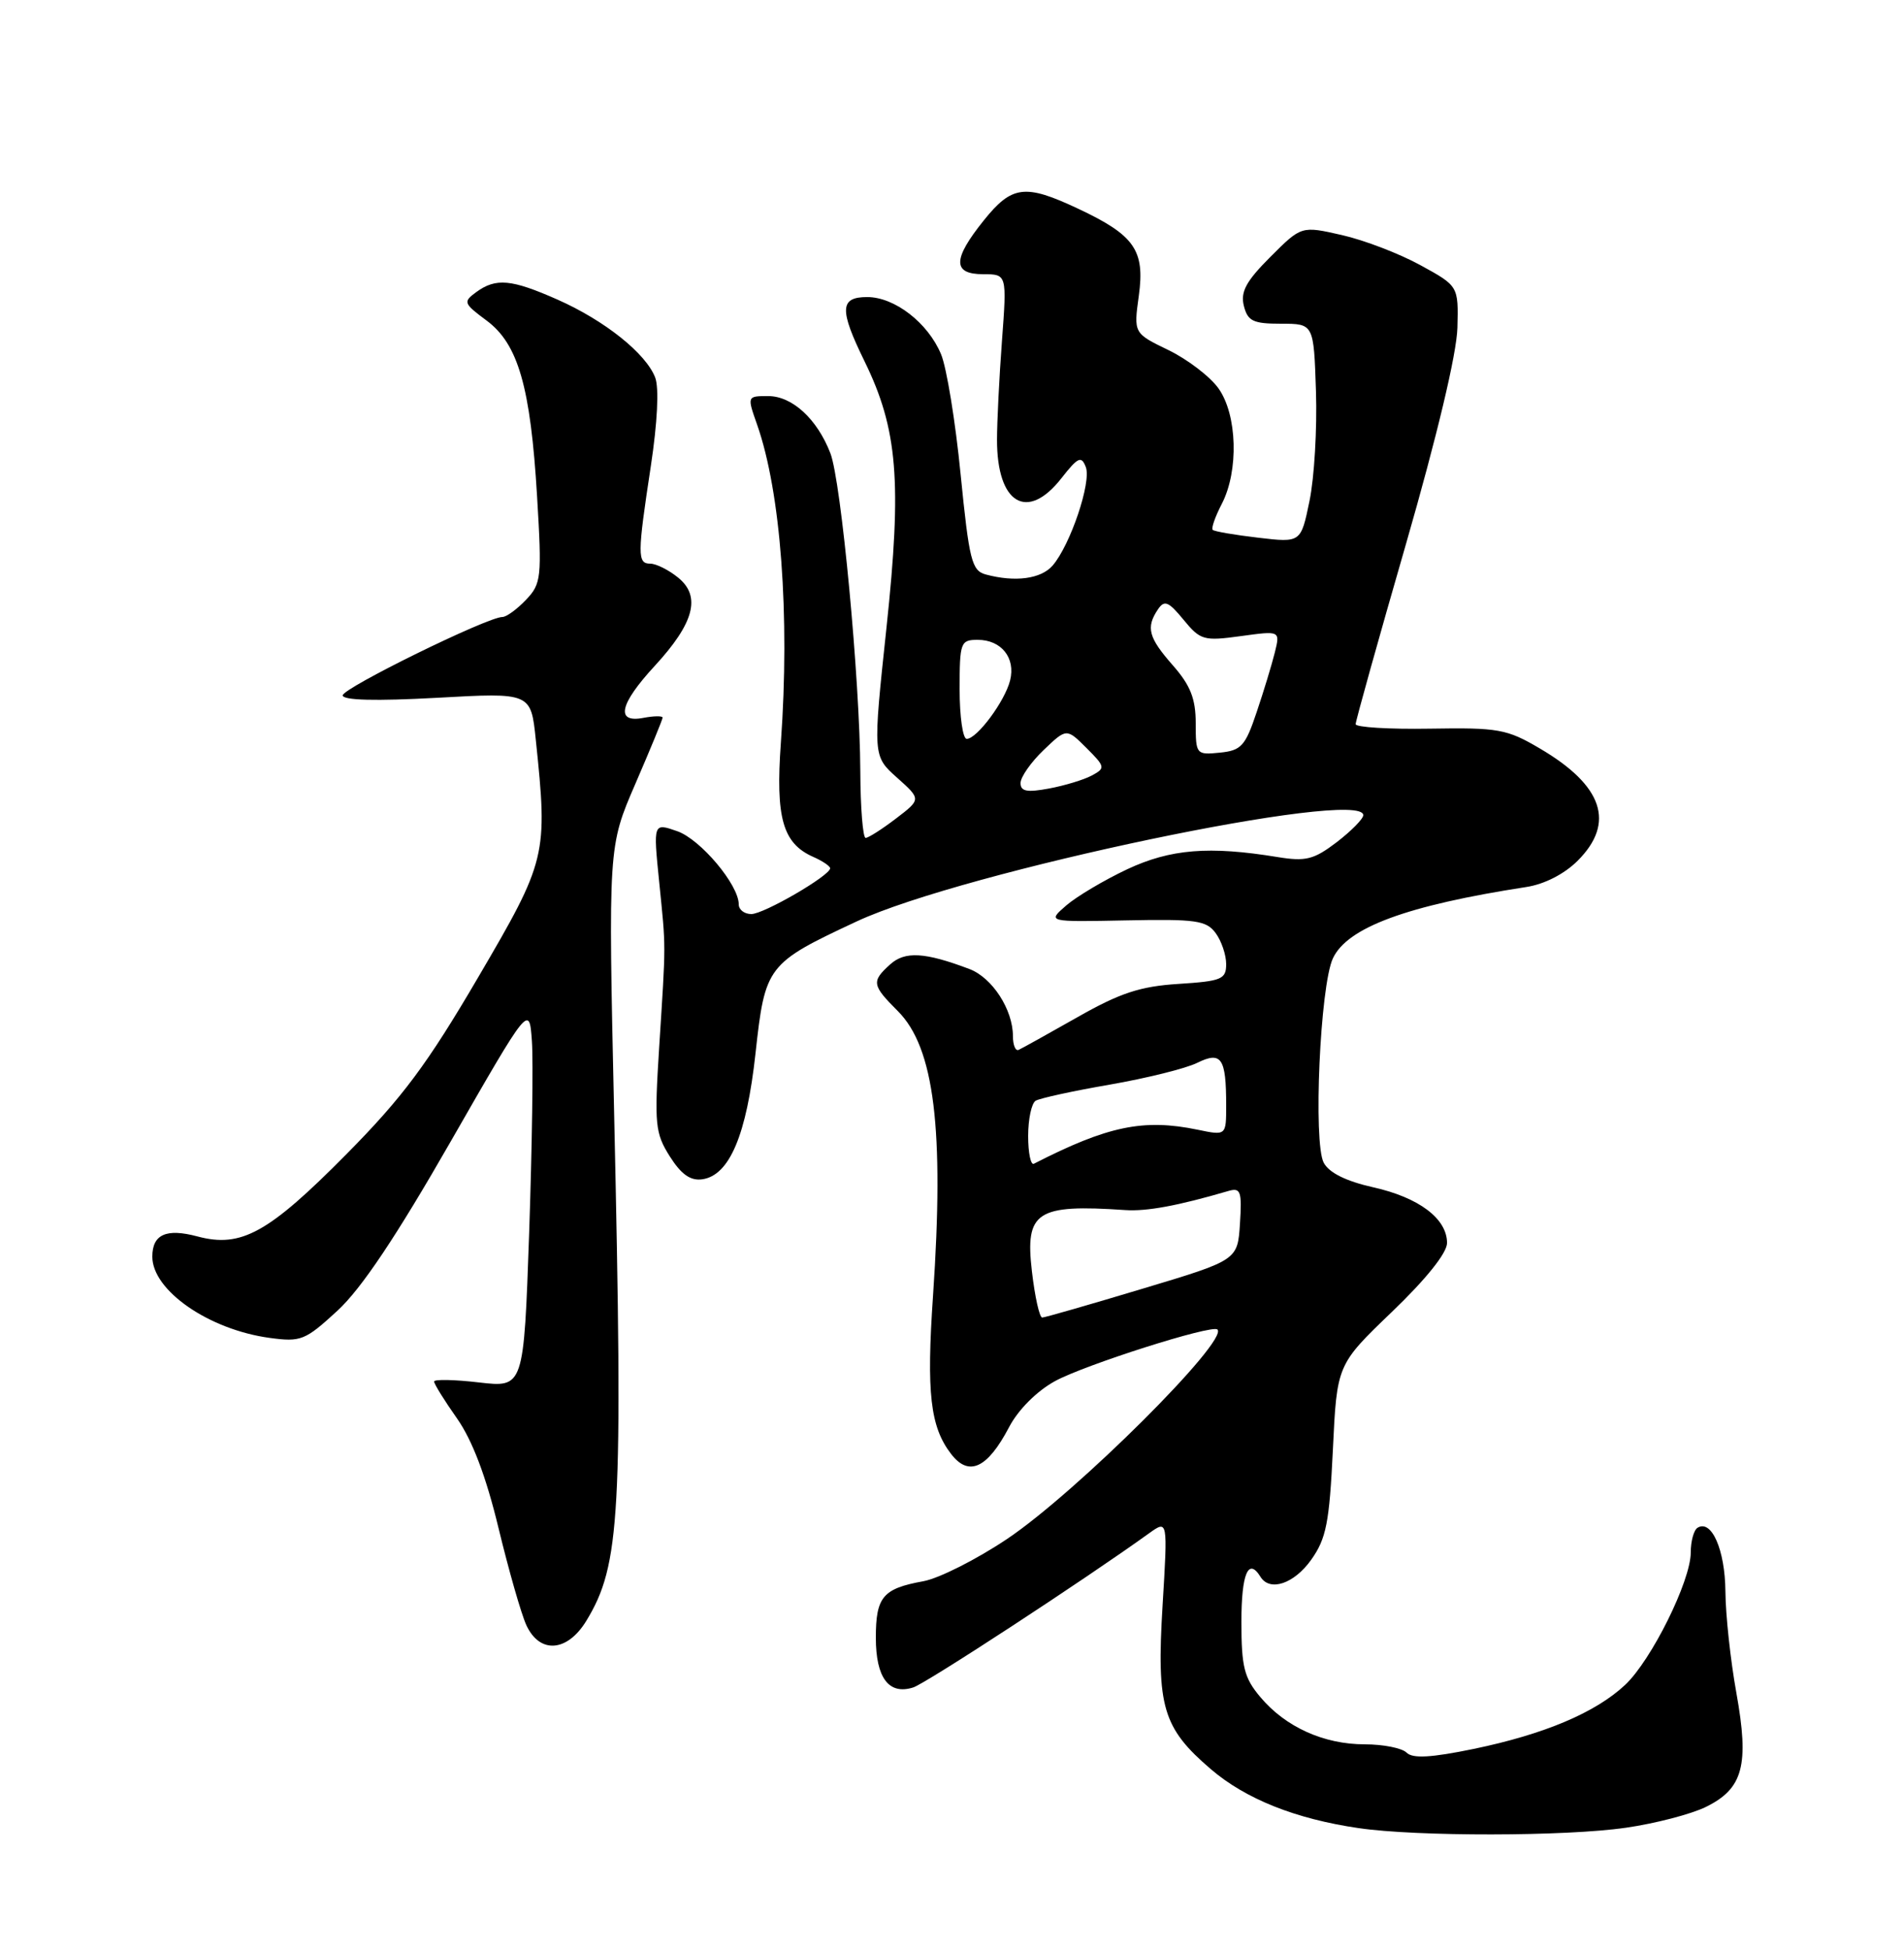 <?xml version="1.0" encoding="UTF-8" standalone="no"?>
<!DOCTYPE svg PUBLIC "-//W3C//DTD SVG 1.1//EN" "http://www.w3.org/Graphics/SVG/1.1/DTD/svg11.dtd" >
<svg xmlns="http://www.w3.org/2000/svg" xmlns:xlink="http://www.w3.org/1999/xlink" version="1.1" viewBox="0 0 250 256">
 <g >
 <path fill="currentColor"
d=" M 213.48 239.95 C 217.32 239.40 222.05 238.17 223.98 237.22 C 228.88 234.82 229.70 231.74 227.99 222.25 C 227.22 217.99 226.57 211.98 226.55 208.91 C 226.50 203.46 224.73 199.43 222.89 200.57 C 222.40 200.87 222.00 202.33 222.00 203.81 C 222.00 207.55 216.84 217.95 213.38 221.20 C 209.49 224.84 202.77 227.68 193.50 229.60 C 187.91 230.75 185.49 230.89 184.69 230.09 C 184.09 229.49 181.62 229.00 179.20 229.00 C 173.82 229.00 168.79 226.73 165.49 222.80 C 163.36 220.28 163.00 218.84 163.00 212.92 C 163.00 206.59 163.91 204.43 165.50 207.00 C 166.73 209.00 169.92 207.93 172.17 204.76 C 174.14 201.99 174.55 199.90 175.01 190.34 C 175.54 179.16 175.54 179.16 182.77 172.22 C 187.25 167.92 190.00 164.49 190.00 163.18 C 190.00 159.99 186.31 157.21 180.30 155.87 C 176.74 155.07 174.52 153.97 173.81 152.65 C 172.41 150.03 173.33 129.43 175.01 125.82 C 176.90 121.76 184.72 118.87 200.40 116.45 C 202.78 116.09 205.41 114.74 207.15 113.00 C 212.13 108.03 210.48 103.13 202.20 98.27 C 197.86 95.71 196.75 95.51 187.75 95.66 C 182.39 95.75 178.00 95.48 178.00 95.07 C 178.00 94.65 180.97 84.01 184.61 71.41 C 188.71 57.18 191.27 46.43 191.36 43.03 C 191.50 37.55 191.50 37.55 186.50 34.81 C 183.75 33.30 179.11 31.52 176.19 30.86 C 170.88 29.65 170.88 29.65 166.80 33.73 C 163.62 36.91 162.86 38.31 163.32 40.15 C 163.83 42.16 164.53 42.50 168.21 42.50 C 172.50 42.50 172.50 42.50 172.79 51.39 C 172.95 56.29 172.57 62.75 171.94 65.77 C 170.81 71.25 170.81 71.25 165.20 70.59 C 162.12 70.23 159.43 69.77 159.23 69.56 C 159.02 69.35 159.56 67.82 160.43 66.14 C 162.67 61.81 162.46 54.45 159.99 50.99 C 158.89 49.44 155.93 47.18 153.42 45.96 C 148.85 43.75 148.85 43.75 149.53 38.82 C 150.35 32.84 148.97 30.87 141.50 27.37 C 134.59 24.12 132.86 24.34 129.17 28.94 C 125.07 34.04 125.05 36.00 129.10 36.00 C 132.21 36.00 132.21 36.00 131.56 44.75 C 131.20 49.56 130.91 55.40 130.91 57.73 C 130.90 66.14 134.88 68.52 139.37 62.78 C 141.55 60.00 141.99 59.80 142.57 61.32 C 143.33 63.29 140.53 71.57 138.21 74.25 C 136.69 76.00 133.30 76.46 129.44 75.42 C 127.59 74.92 127.26 73.59 126.13 62.26 C 125.45 55.33 124.29 48.23 123.56 46.50 C 121.84 42.38 117.47 39.00 113.87 39.00 C 110.25 39.00 110.18 40.63 113.53 47.46 C 117.87 56.34 118.44 63.23 116.40 82.37 C 114.60 99.25 114.60 99.25 117.78 102.09 C 120.96 104.93 120.96 104.93 117.63 107.47 C 115.81 108.86 114.02 110.00 113.66 110.00 C 113.30 110.00 112.98 106.06 112.96 101.25 C 112.91 89.26 110.45 63.16 109.03 59.50 C 107.29 55.00 104.02 52.00 100.87 52.00 C 98.09 52.00 98.09 52.00 99.41 55.75 C 102.52 64.60 103.73 80.77 102.53 97.50 C 101.82 107.37 102.77 110.72 106.77 112.49 C 108.00 113.03 109.00 113.71 109.00 113.99 C 108.99 114.95 100.30 120.00 98.65 120.00 C 97.74 120.00 97.00 119.43 97.00 118.73 C 97.00 116.16 91.98 110.19 88.92 109.12 C 85.77 108.02 85.77 108.02 86.55 115.76 C 87.45 124.73 87.45 123.36 86.55 137.50 C 85.91 147.63 86.02 148.76 87.95 151.82 C 89.46 154.20 90.67 155.04 92.22 154.82 C 95.79 154.30 98.03 148.99 99.20 138.29 C 100.46 126.78 100.70 126.47 112.50 120.96 C 126.50 114.43 179.00 103.43 179.00 107.02 C 179.00 107.50 177.43 109.09 175.52 110.56 C 172.51 112.85 171.45 113.12 167.77 112.52 C 158.75 111.04 153.68 111.46 148.00 114.12 C 144.97 115.55 141.38 117.68 140.00 118.87 C 137.50 121.04 137.50 121.04 147.87 120.83 C 157.02 120.64 158.41 120.84 159.62 122.50 C 160.38 123.53 161.00 125.37 161.00 126.57 C 161.00 128.56 160.40 128.81 154.74 129.17 C 149.72 129.49 147.08 130.35 141.49 133.53 C 137.64 135.71 134.16 137.65 133.75 137.83 C 133.34 138.02 133.00 137.21 133.00 136.03 C 133.00 132.54 130.29 128.36 127.30 127.22 C 121.44 125.00 118.82 124.85 116.88 126.61 C 114.40 128.85 114.48 129.33 117.89 132.74 C 122.68 137.53 124.00 148.21 122.51 170.08 C 121.63 182.88 122.14 187.32 124.88 190.88 C 127.21 193.91 129.65 192.78 132.50 187.35 C 133.69 185.08 136.12 182.64 138.50 181.33 C 142.37 179.20 159.14 173.86 159.85 174.54 C 161.37 175.98 141.32 195.95 132.23 202.04 C 128.23 204.72 123.28 207.22 121.23 207.59 C 115.92 208.55 115.00 209.64 115.00 215.00 C 115.00 220.28 116.71 222.55 119.91 221.53 C 121.58 221.00 142.43 207.38 150.91 201.27 C 153.33 199.54 153.33 199.54 152.65 210.76 C 151.84 224.06 152.66 226.85 159.01 232.28 C 163.57 236.18 170.11 238.79 178.39 240.00 C 186.05 241.12 205.56 241.10 213.48 239.95 Z  M 76.99 212.78 C 81.45 205.44 81.81 198.98 80.64 146.31 C 79.86 111.13 79.86 111.13 83.43 102.89 C 85.39 98.36 87.00 94.45 87.00 94.21 C 87.00 93.97 85.88 93.98 84.50 94.24 C 80.78 94.96 81.32 92.46 85.97 87.42 C 91.15 81.80 92.08 78.29 89.04 75.83 C 87.80 74.82 86.15 74.00 85.39 74.00 C 83.67 74.00 83.68 72.85 85.46 61.16 C 86.32 55.48 86.55 50.93 86.03 49.57 C 84.82 46.41 79.42 42.09 73.22 39.34 C 67.15 36.65 65.12 36.46 62.53 38.35 C 60.78 39.63 60.86 39.83 63.86 42.06 C 68.04 45.14 69.66 50.79 70.52 65.17 C 71.16 75.86 71.08 76.63 69.06 78.75 C 67.88 79.99 66.49 81.00 65.97 81.00 C 64.00 81.00 45.00 90.33 45.00 91.29 C 45.00 91.94 49.31 92.05 57.35 91.61 C 69.71 90.92 69.71 90.92 70.35 97.11 C 71.94 112.31 71.79 112.94 62.77 128.33 C 56.10 139.72 52.84 144.09 45.52 151.49 C 35.25 161.88 31.67 163.86 25.92 162.32 C 21.83 161.23 20.00 162.05 20.00 164.98 C 20.00 169.41 27.41 174.55 35.39 175.64 C 39.51 176.20 40.06 175.98 44.31 172.07 C 47.45 169.18 52.03 162.33 59.17 149.87 C 69.50 131.86 69.50 131.86 69.84 136.68 C 70.03 139.33 69.86 150.65 69.48 161.84 C 68.77 182.17 68.77 182.17 62.89 181.49 C 59.65 181.11 57.00 181.06 57.00 181.37 C 57.00 181.69 58.35 183.87 60.01 186.22 C 62.02 189.09 63.82 193.83 65.45 200.58 C 66.79 206.12 68.43 211.86 69.10 213.33 C 70.85 217.16 74.48 216.90 76.99 212.78 Z  M 135.49 166.88 C 134.58 159.06 136.09 158.07 147.74 158.86 C 150.56 159.05 154.60 158.31 161.31 156.35 C 162.90 155.89 163.08 156.40 162.81 160.64 C 162.50 165.44 162.50 165.44 150.00 169.19 C 143.12 171.26 137.21 172.96 136.85 172.97 C 136.49 172.99 135.88 170.25 135.49 166.88 Z  M 135.00 149.14 C 135.00 146.93 135.44 144.85 135.98 144.51 C 136.52 144.18 140.91 143.22 145.73 142.39 C 150.55 141.55 155.71 140.27 157.18 139.54 C 160.38 137.97 161.00 138.87 161.00 145.13 C 161.00 149.09 161.00 149.09 157.25 148.31 C 150.13 146.84 145.44 147.82 135.75 152.78 C 135.34 152.99 135.00 151.36 135.00 149.14 Z  M 134.00 102.80 C 134.00 102.02 135.36 100.07 137.02 98.48 C 140.04 95.59 140.04 95.59 142.65 98.19 C 145.13 100.67 145.16 100.84 143.36 101.81 C 142.32 102.37 139.78 103.14 137.73 103.52 C 134.84 104.06 134.00 103.90 134.00 102.80 Z  M 157.00 94.95 C 157.00 91.73 156.31 89.98 154.00 87.35 C 150.79 83.70 150.44 82.38 152.04 80.00 C 152.89 78.74 153.42 78.95 155.40 81.36 C 157.61 84.05 158.05 84.18 162.92 83.51 C 168.09 82.80 168.09 82.80 167.39 85.65 C 167.00 87.22 165.93 90.75 165.00 93.50 C 163.51 97.95 162.98 98.53 160.16 98.81 C 157.07 99.12 157.00 99.04 157.00 94.95 Z  M 126.00 90.50 C 126.00 84.32 126.12 84.00 128.38 84.00 C 131.48 84.00 133.37 86.37 132.63 89.32 C 131.95 92.06 128.28 97.00 126.93 97.00 C 126.42 97.00 126.00 94.08 126.00 90.50 Z "/>
</g>
</svg>